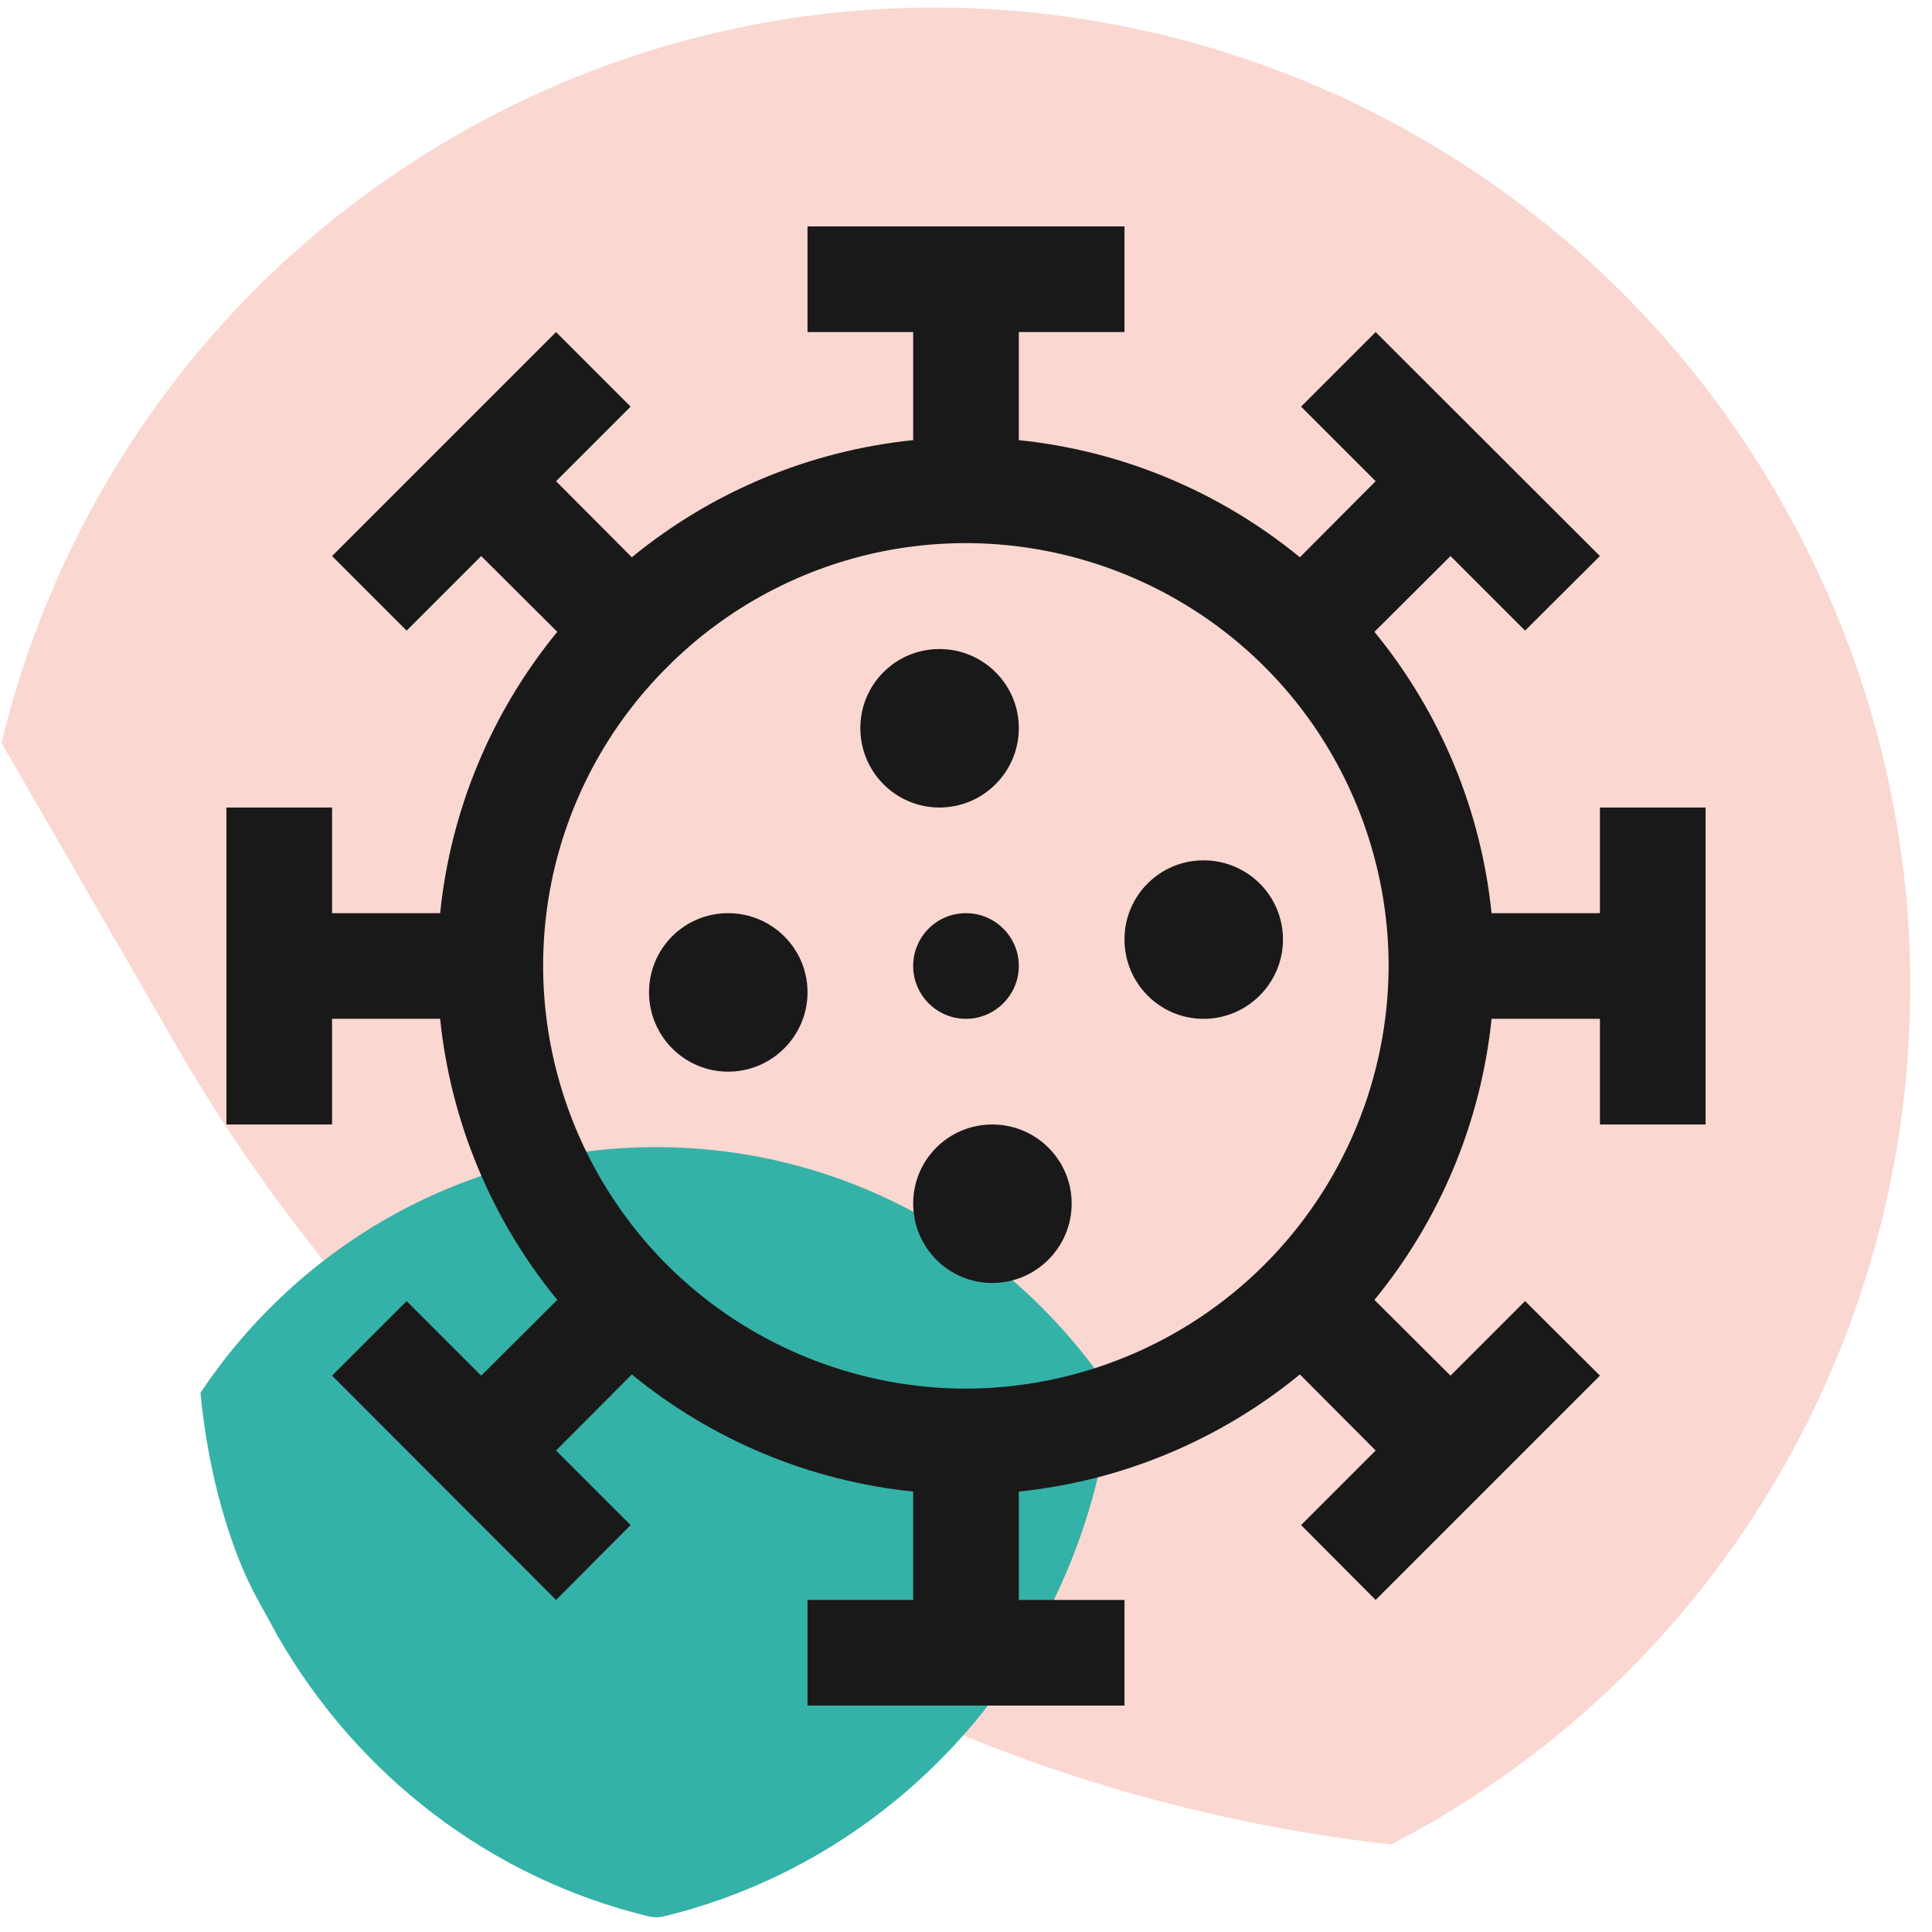 <svg width="64" height="64" viewBox="0 0 64 64" xmlns="http://www.w3.org/2000/svg">
<path class="seg-large" d="M15.07 4.51C30.38 -4.32 50.01 1.02 58.92 16.46C67.83 31.89 62.65 51.57 47.35 60.41C46.93 60.65 46.51 60.88 46.08 61.10C38.85 60.29 31.82 58.00 25.47 54.33L22.46 52.51C20.32 51.26 18.06 49.49 15.67 47.20C12.09 43.77 8.55 39.33 5.94 34.81L0.05 24.61C2.04 16.41 7.23 9.04 15.07 4.51Z" fill="#FAD7D1"/>
<path class="seg-little" d="M21.73 38C28.01 38 33.55 41.22 36.83 46.14C36.03 54.64 29.94 61.57 21.96 63.49C21.81 63.52 21.66 63.52 21.52 63.49C16.26 62.23 11.84 58.81 9.19 54.18L8.56 53.03C8.11 52.23 7.71 51.23 7.37 50.05C7.02 48.84 6.77 47.49 6.64 46.14C9.92 41.22 15.46 38 21.73 38Z" fill="#34B2A7"/>
<path d="M31.12 26.75C32.57 26.75 33.75 25.57 33.75 24.12C33.75 22.67 32.57 21.5 31.12 21.5C29.67 21.5 28.5 22.67 28.5 24.12C28.5 25.57 29.67 26.75 31.12 26.75Z" fill="#1A1919"/>
<path d="M39.87 33.75C41.32 33.75 42.5 32.57 42.5 31.12C42.5 29.67 41.32 28.5 39.87 28.5C38.42 28.5 37.25 29.67 37.25 31.12C37.25 32.57 38.42 33.75 39.87 33.75Z" fill="#1A1919"/>
<path d="M32 33.75C32.96 33.75 33.75 32.96 33.75 32C33.75 31.03 32.96 30.25 32 30.25C31.03 30.25 30.25 31.03 30.25 32C30.25 32.96 31.03 33.75 32 33.75Z" fill="#1A1919"/>
<path d="M32.87 42.5C34.32 42.5 35.5 41.32 35.5 39.87C35.5 38.42 34.32 37.25 32.87 37.25C31.42 37.25 30.25 38.42 30.25 39.87C30.25 41.32 31.42 42.5 32.87 42.5Z" fill="#1A1919"/>
<path d="M24.12 35.5C25.57 35.5 26.75 34.32 26.75 32.87C26.75 31.42 25.57 30.25 24.12 30.25C22.67 30.25 21.5 31.42 21.5 32.87C21.5 34.32 22.67 35.5 24.12 35.5Z" fill="#1A1919"/>
<path d="M53 26.75V30.25H49.41C49.06 26.83 47.71 23.59 45.53 20.93L48.05 18.42L50.52 20.89L53 18.42L45.57 11L43.10 13.47L45.57 15.94L43.06 18.46C40.40 16.28 37.16 14.93 33.75 14.58V11H37.25V7.5H26.75V11H30.25V14.58C26.83 14.93 23.59 16.28 20.93 18.46L18.42 15.94L20.89 13.47L18.42 11L11 18.42L13.47 20.89L15.94 18.42L18.46 20.93C16.28 23.59 14.93 26.83 14.58 30.25H11V26.75H7.5V37.25H11V33.75H14.58C14.93 37.16 16.28 40.40 18.46 43.06L15.94 45.57L13.47 43.10L11 45.57L18.42 53L20.89 50.52L18.42 48.05L20.93 45.53C23.59 47.71 26.83 49.06 30.25 49.41V53H26.75V56.5H37.25V53H33.75V49.41C37.16 49.06 40.40 47.71 43.06 45.53L45.57 48.05L43.10 50.52L45.57 53L53 45.57L50.52 43.10L48.05 45.57L45.53 43.06C47.71 40.40 49.06 37.16 49.41 33.75H53V37.25H56.5V26.75H53ZM32 46C29.23 46 26.52 45.17 24.22 43.64C21.91 42.10 20.12 39.91 19.06 37.35C18.00 34.79 17.72 31.98 18.26 29.26C18.80 26.55 20.14 24.05 22.10 22.10C24.05 20.14 26.55 18.80 29.26 18.26C31.98 17.72 34.79 18.00 37.35 19.06C39.91 20.12 42.10 21.91 43.64 24.22C45.17 26.52 46 29.23 46 32C45.99 35.71 44.51 39.27 41.89 41.89C39.27 44.51 35.71 45.99 32 46Z" fill="#1A1919"/>
</svg>
